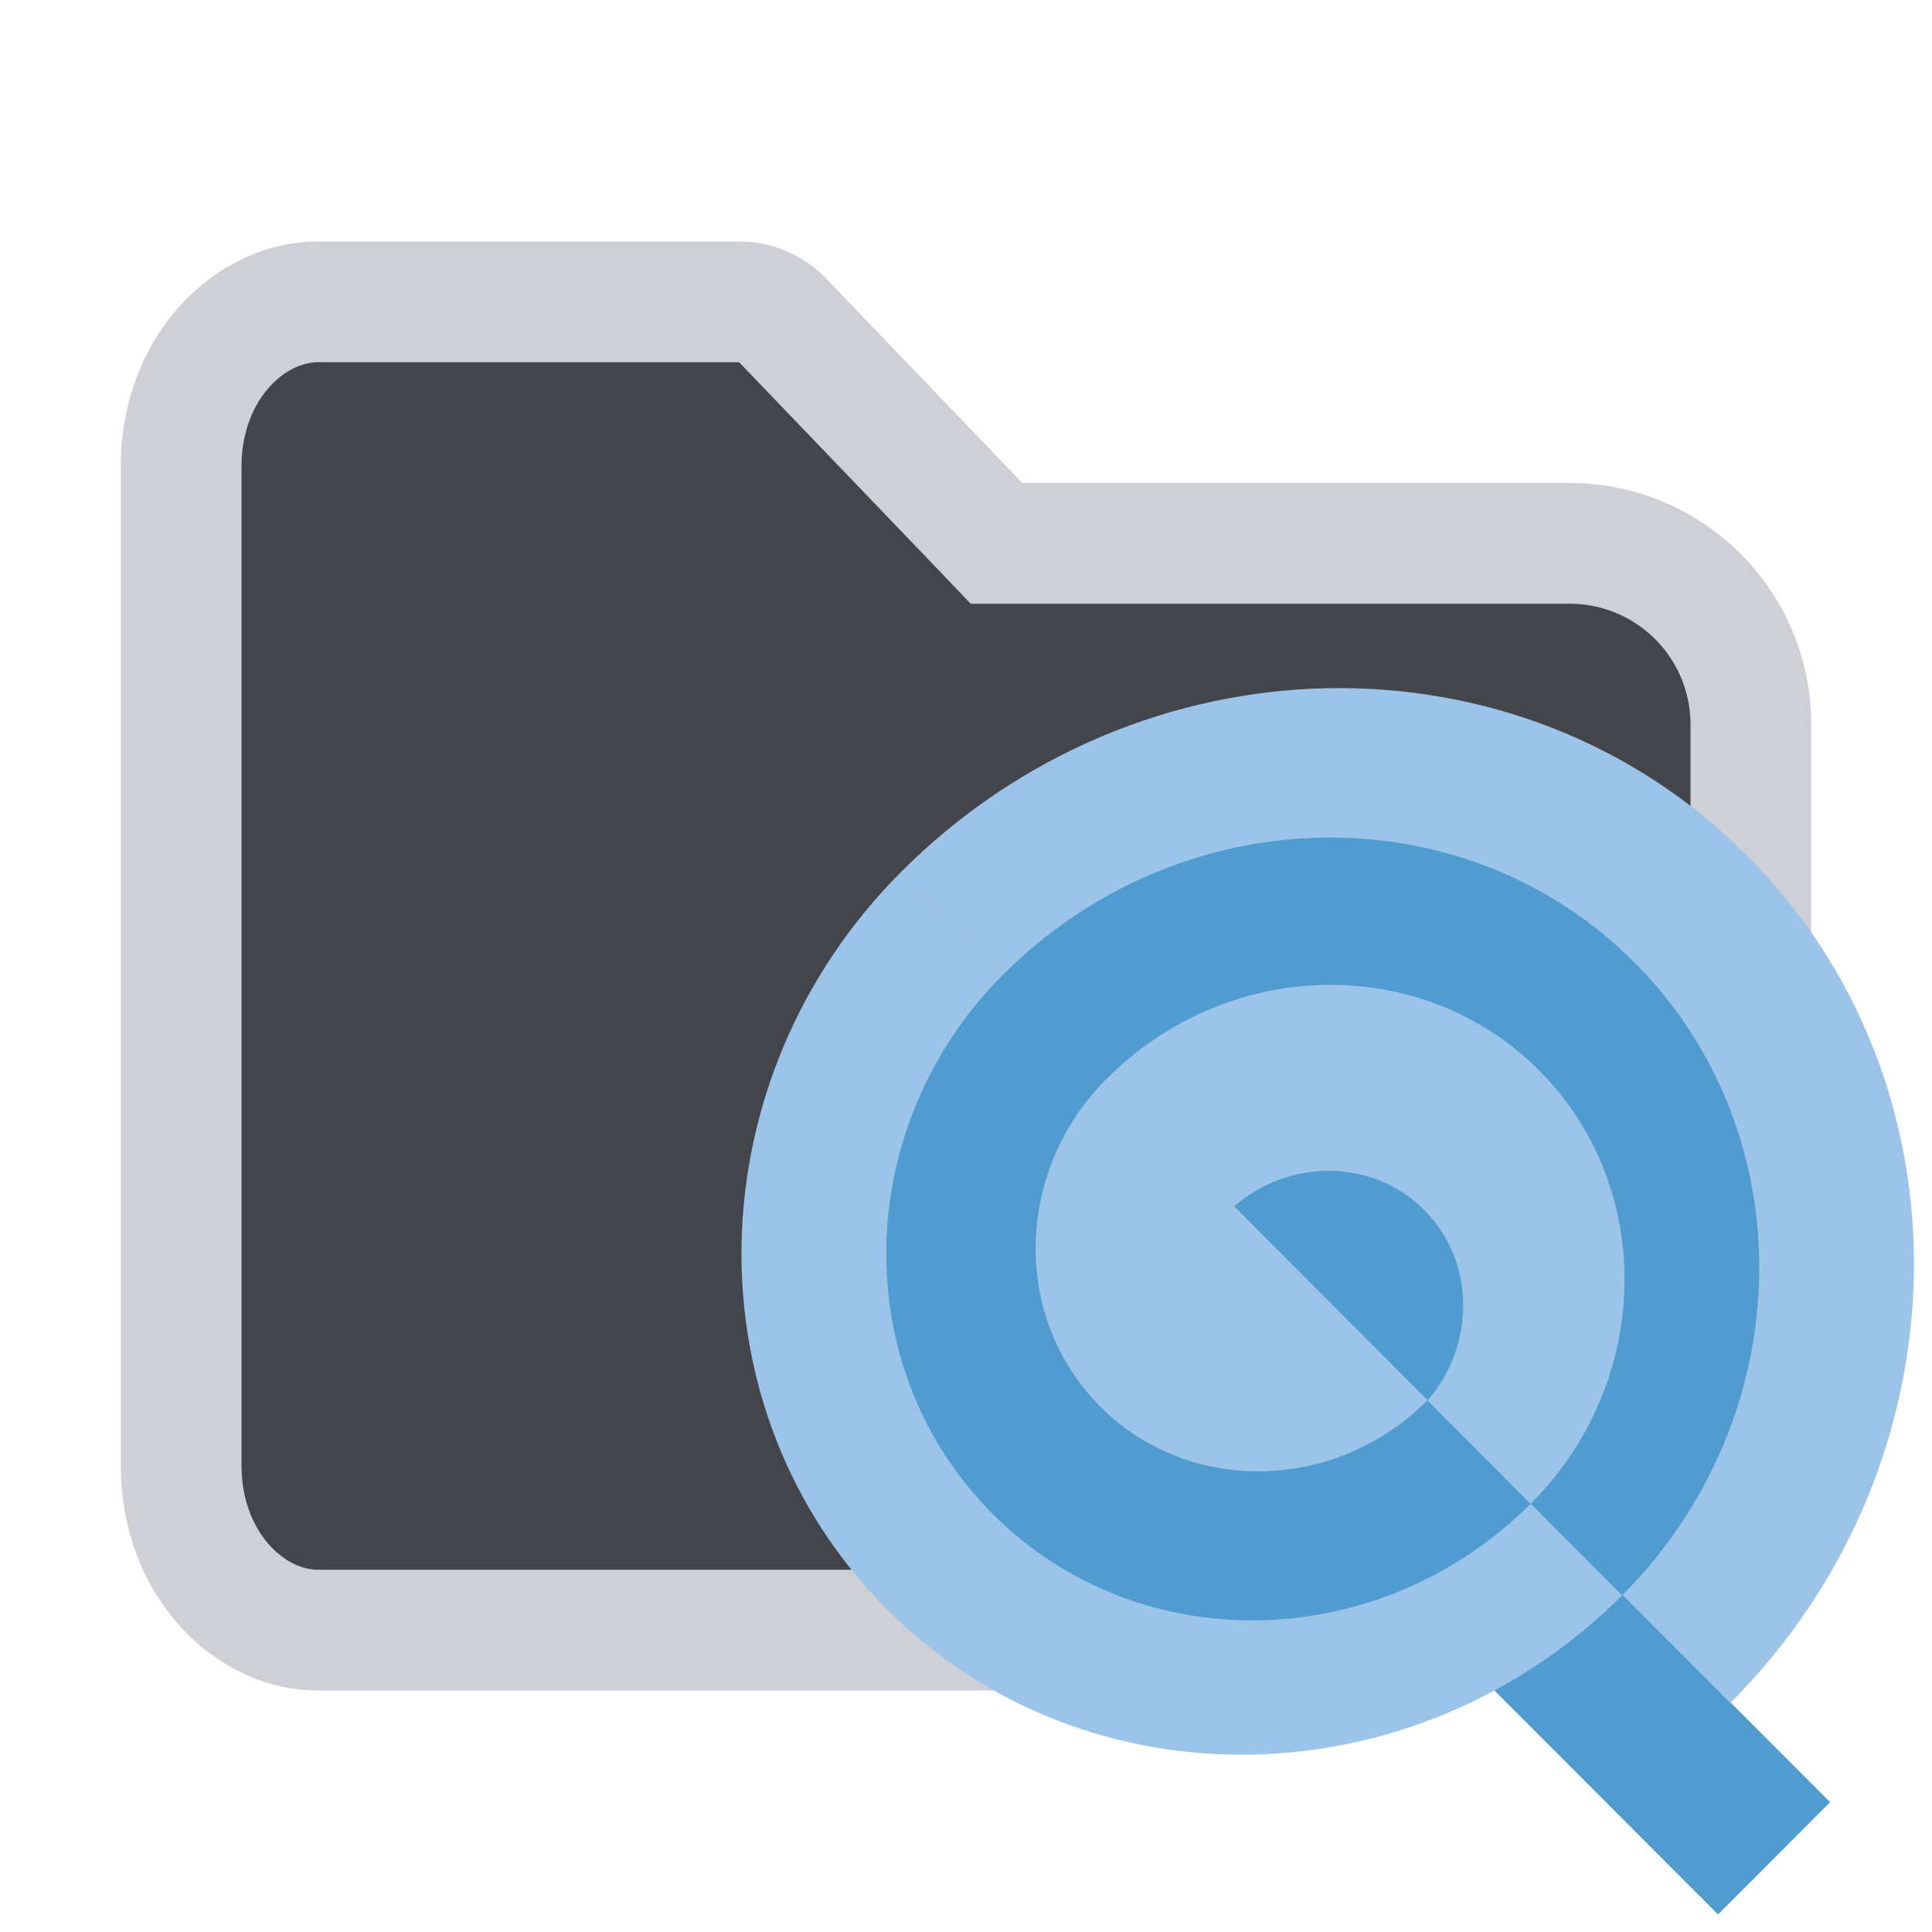 <svg xmlns="http://www.w3.org/2000/svg" viewBox="0 0 16 16" height="16" width="16"><path d="m8.106 4.346.147.154H13A1.5 1.5 0 0 1 14.5 6v6.133c0 .82-.568 1.367-1.133 1.367H2.633c-.565 0-1.133-.547-1.133-1.367V3.867c0-.82.568-1.367 1.133-1.367h3.489a.5.5 0 0 1 .36.154z" fill="#43454A" stroke="#CED0D6"/><g fill="none"><path fill="#509cd1" d="m12.253 13.876.928-.93 1.975 1.979-.928.93z"/><path fill="#9cc4e8" d="M14.33 14.103c1.973-1.976 2.034-5.119.137-7.019-1.896-1.9-5.033-1.838-7.006.138"/><path fill="#9cc4e8" d="M13.44 13.206c-1.716 1.72-4.446 1.773-6.096.12-1.65-1.653-1.597-4.387.12-6.107"/><path fill="#509cd1" d="M13.434 13.212c1.473-1.476 1.519-3.822.102-5.241-1.416-1.419-3.758-1.373-5.231.103"/><path fill="#509cd1" d="M12.68 12.45c-1.255 1.257-3.252 1.297-4.46.087-1.207-1.209-1.168-3.209.088-4.467"/><path fill="#9cc4e8" d="M12.676 12.454c1.01-1.01 1.04-2.618.07-3.59-.97-.97-2.574-.94-3.582.071"/><path fill="#509cd1" d="M11.762 11.664c.461-.463.476-1.199.032-1.644-.444-.444-1.179-.43-1.64.033"/><path fill="#9cc4e8" d="M9.165 8.933c-.763.765-.787 1.98-.053 2.716.734.735 1.948.711 2.711-.053"/></g></svg>